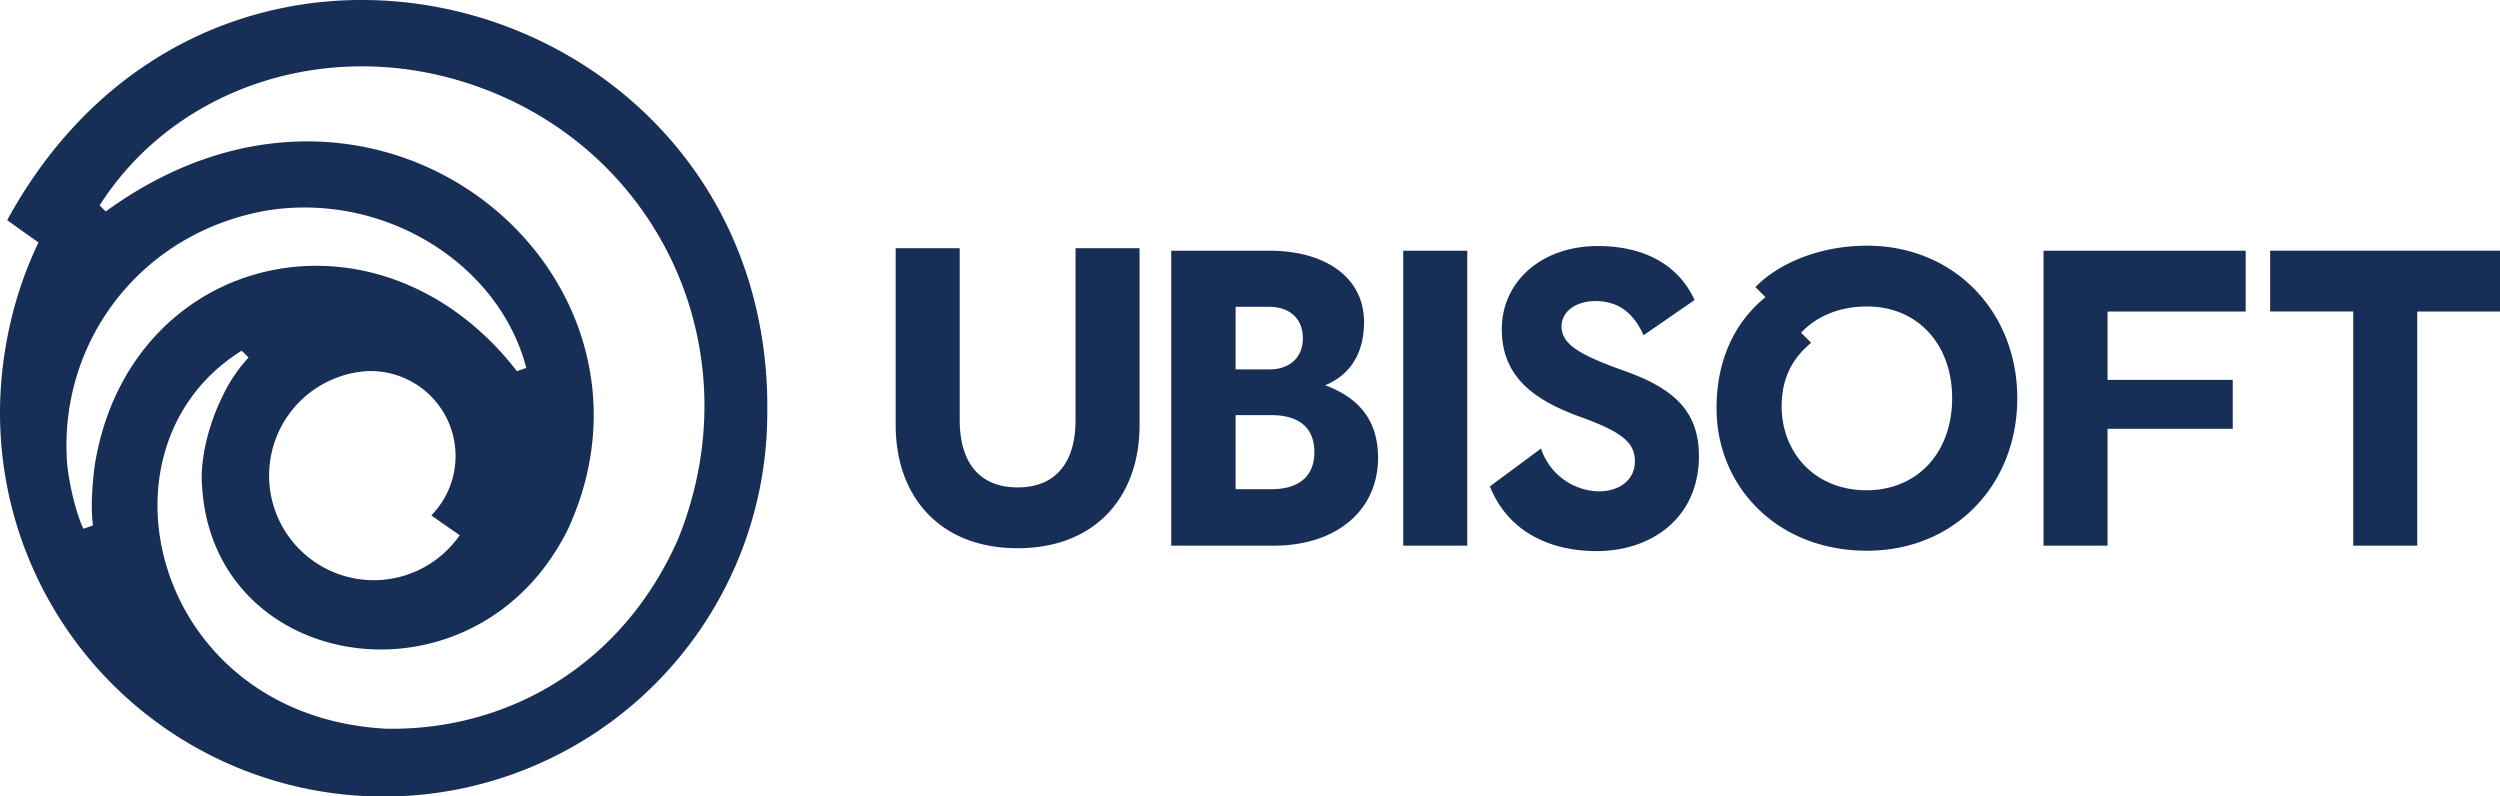 <svg id="a08e6bdc-10c3-44c5-89fe-1217aa2c8873" data-name="Layer 1" xmlns="http://www.w3.org/2000/svg" viewBox="0 0 695 221.39"><title>ubisoft_logo</title><path id="68d4b784-0f83-44f3-af7d-01cac4beb078" data-name="SWIRL" d="M213.3,110.59C210.9-2.81,60.1-45.11,2,61.19c2.6,1.9,6.1,4.4,8.7,6.2a108.2,108.2,0,0,0-9,28.3A109.42,109.42,0,0,0,0,114.79a106.65,106.65,0,0,0,213.3,0Zm-187,19c-1.4,11.5-.5,15.1-.5,16.5l-2.6.9c-1-1.9-3.4-8.6-4.5-17.6-2.8-34.3,20.6-65.2,56.3-71,32.7-4.8,64,15.5,71.3,43.9l-2.6.9a82.39,82.39,0,0,0-7.1-8.1C97.1,55.59,35.1,73.69,26.3,129.59Zm101.5,19.2a29.09,29.09,0,1,1-26-45.6h0a23.61,23.61,0,0,1,18.1,40.1C122.6,145.19,125.2,147,127.8,148.79Zm60.7,1.1c-15.4,34.9-47.1,53.2-80.9,52.7-64.9-3.2-83.8-78.1-40.4-105.1l1.9,1.9a42.78,42.78,0,0,0-7.3,10.9c-4.7,9.6-6.2,19.2-5.6,25.2,3.4,52.3,76.7,63,101.9,11.2,32.1-70.9-53.1-143-128.7-87.9l-1.7-1.7c19.9-31.2,58.8-45.1,95.9-35.8C180.3,35.59,210.8,94.69,188.5,149.89Z" style="fill:#172e56"/><path id="498730eb-3268-40ad-a80f-9248f1623057" data-name="UBISOFT" d="M316.8,69v49.2c0,19.6-12,34.2-33.9,34.2s-33.9-14.6-33.9-34.2V69h17.8v47.8c0,11.9,5.6,18.7,16.1,18.7s16.1-6.8,16.1-18.7V69Zm66.3,58.3c0,14.2-11.1,24.4-29.1,24.4H325.6v-82h27.3c15.8,0,26.3,7.6,26.3,19.8,0,9.3-4.3,14.9-10.8,17.6C377.2,110.39,383.1,116.29,383.1,127.29Zm-39.6-41.9v17.3h9.4c5.5,0,9.3-3.2,9.3-8.7s-3.8-8.7-9.3-8.7h-9.4Zm9.9,50.6c7.6,0,12-3.5,12-10.3s-4.3-10.3-12-10.3h-9.9V136Zm36.7-66.3h17.8v82H390.1Zm60.9,33.2c14.1,4.9,21.3,11.2,21.3,23.9,0,17-13,26.4-28.4,26.4-14.2,0-25.1-6.3-29.7-18l14.2-10.5a17.36,17.36,0,0,0,16,11.9c5.9,0,10.1-3.2,10.1-8.4,0-4.9-3.2-8-14.9-12.2-12.7-4.6-22.1-10.9-22.1-24.5,0-13.1,10.9-23.1,26.7-23.1,12.6,0,22.3,5,26.9,15l-14.2,9.8c-2.7-6.1-6.9-9.5-13.4-9.5-5.4,0-9.4,2.9-9.4,7.1C434.2,95.59,438.7,98.49,451,102.89Zm109.8,7.8c0,24.1-17.4,42.4-41.8,42.4-25,0-41.8-17.9-41.8-39.6,0-14.1,5.5-24.3,13.6-30.9l-2.8-2.8c6.2-6.4,17.6-11.5,31-11.5C543.4,68.29,560.8,86.79,560.8,110.69Zm-18.1,0c0-14.8-9.4-25.5-23.7-25.5-8.3,0-14.5,3.2-18.3,7.3l2.8,2.8c-4.3,3.6-8.2,8.7-8.2,17.7,0,12.4,8.8,23.3,23.7,23.3C533.4,136.19,542.7,125.49,542.7,110.69Zm43.2-24.1v19h34.8v13.6H585.9v32.5H568.1v-82h56.2v16.9Zm109.1,0H672v65.1H654.2V86.59H631.1V69.69H695v16.9Z" style="fill:#172e56"/></svg>